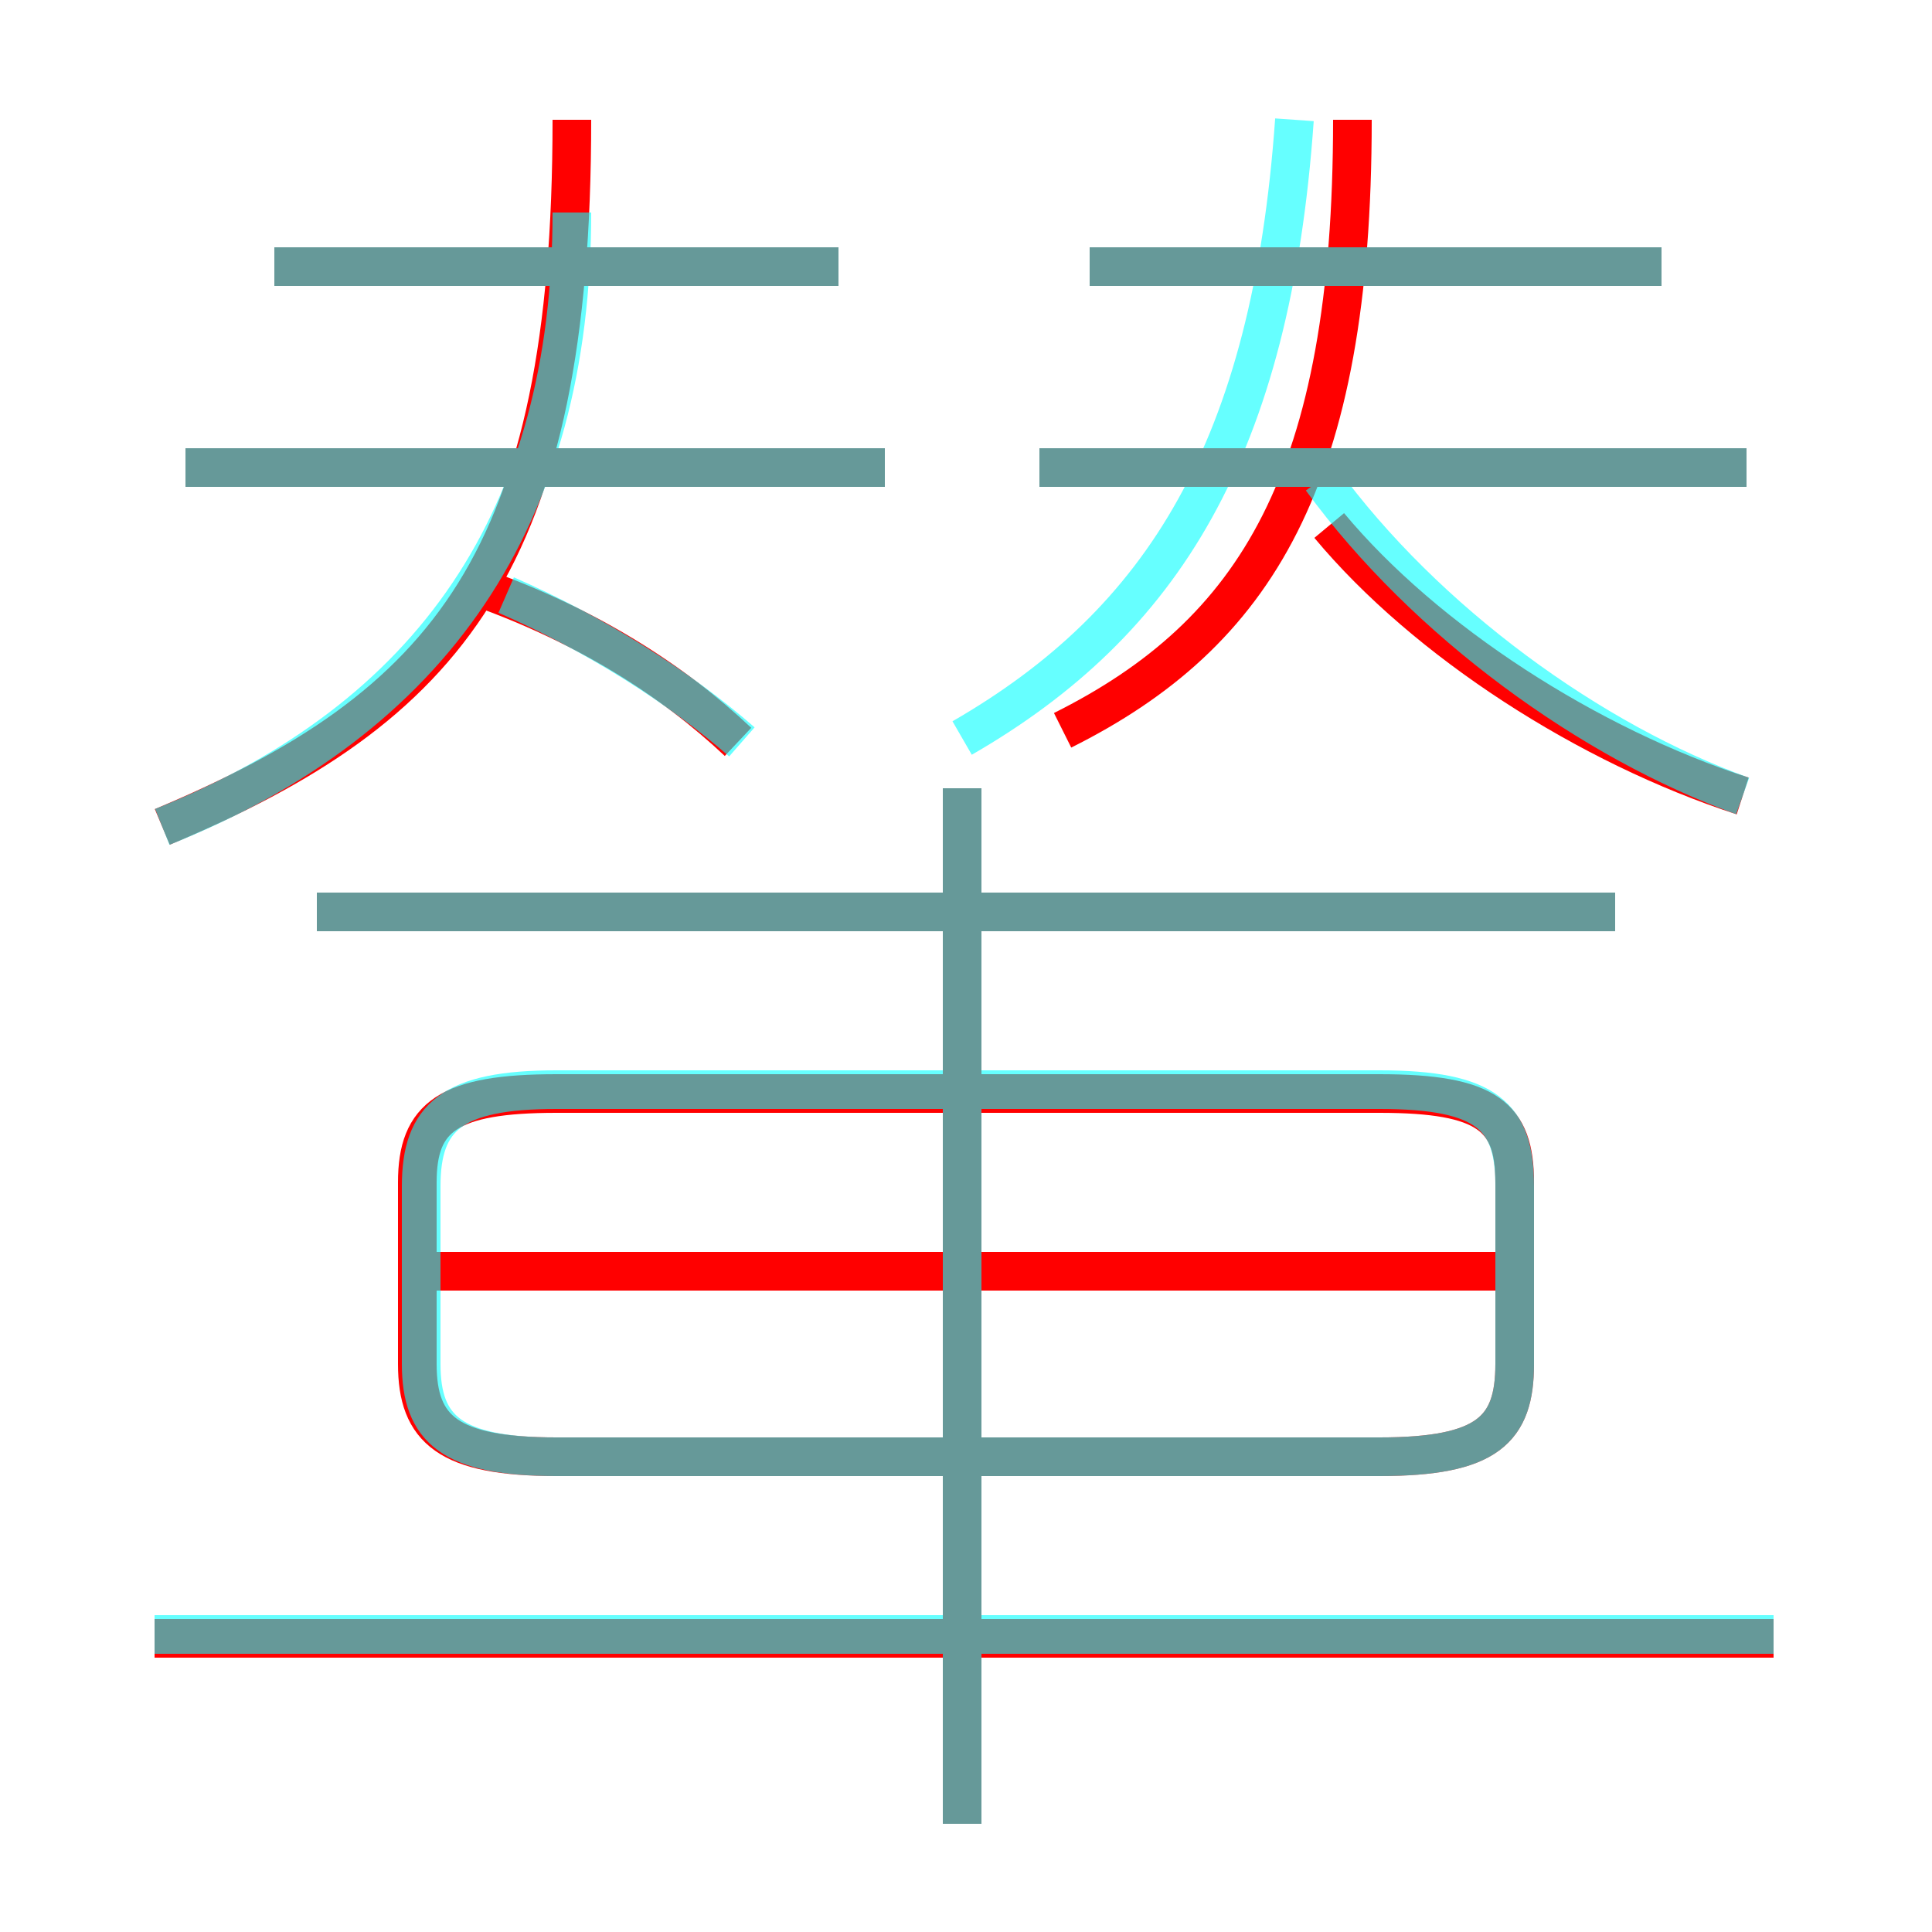 <?xml version='1.0' encoding='utf8'?>
<svg viewBox="0.0 -6.0 50.0 50.0" version="1.1" xmlns="http://www.w3.org/2000/svg">
<rect x="0.0" y="-6.0" width="50.0" height="50.0" fill="#333333" stroke="none"/>
<rect x="-1000" y="-1000" width="2000" height="2000" stroke="white" fill="white"/>
<g style="fill:none;stroke:rgba(255, 0, 0, 1);  stroke-width:1"><path d="M 35.7 -15.7 L 14.4 -15.7 C 11.6 -15.7 10.8 -15.1 10.8 -13.4 L 10.8 -8.7 C 10.8 -7.0 11.6 -6.3 14.4 -6.3 L 35.7 -6.3 C 38.5 -6.3 39.2 -7.0 39.2 -8.7 L 39.2 -13.4 C 39.2 -15.1 38.5 -15.7 35.7 -15.7 Z M 45.9 -1.6 L 4.0 -1.6 M 24.9 3.2 L 24.9 -23.6 M 39.2 -11.1 L 11.2 -11.1 M 4.2 -22.6 C 11.6 -25.7 14.8 -29.5 14.8 -40.9 M 19.1 -24.8 C 17.4 -26.4 15.2 -27.8 12.4 -28.8 M 41.8 -20.4 L 8.2 -20.4 M 22.9 -31.9 L 4.8 -31.9 M 21.7 -37.1 L 7.1 -37.1 M 27.5 -25.1 C 32.5 -27.6 35.0 -31.6 35.0 -40.9 M 45.1 -23.4 C 41.1 -24.7 36.9 -27.4 34.4 -30.4 M 45.2 -31.9 L 26.9 -31.9 M 43.0 -37.1 L 28.2 -37.1" transform="translate(0.0 38.0)" />
</g>
<g style="fill:none;stroke:rgba(0, 255, 255, 0.6);  stroke-width:1">
<path d="M 4.2 -22.6 C 11.2 -25.4 14.8 -30.6 14.8 -38.5 M 45.9 -1.7 L 4.0 -1.7 M 24.9 3.2 L 24.9 -23.6 M 14.4 -6.3 L 35.7 -6.3 C 38.5 -6.3 39.2 -7.0 39.2 -8.7 L 39.2 -13.3 C 39.2 -15.1 38.5 -15.8 35.7 -15.8 L 14.4 -15.8 C 11.7 -15.8 10.9 -15.1 10.9 -13.3 L 10.9 -8.7 C 10.9 -7.0 11.7 -6.3 14.4 -6.3 Z M 41.8 -20.4 L 8.2 -20.4 M 19.2 -24.8 C 17.6 -26.2 15.4 -27.6 13.1 -28.6 M 22.9 -31.9 L 4.8 -31.9 M 21.7 -37.1 L 7.1 -37.1 M 24.9 -24.9 C 30.1 -27.9 32.9 -32.4 33.5 -40.9 M 45.1 -23.4 C 41.2 -24.8 36.9 -27.9 34.2 -31.6 M 45.2 -31.9 L 26.9 -31.9 M 43.0 -37.1 L 28.2 -37.1" transform="translate(0.0 38.0)" />
</g>
</svg>